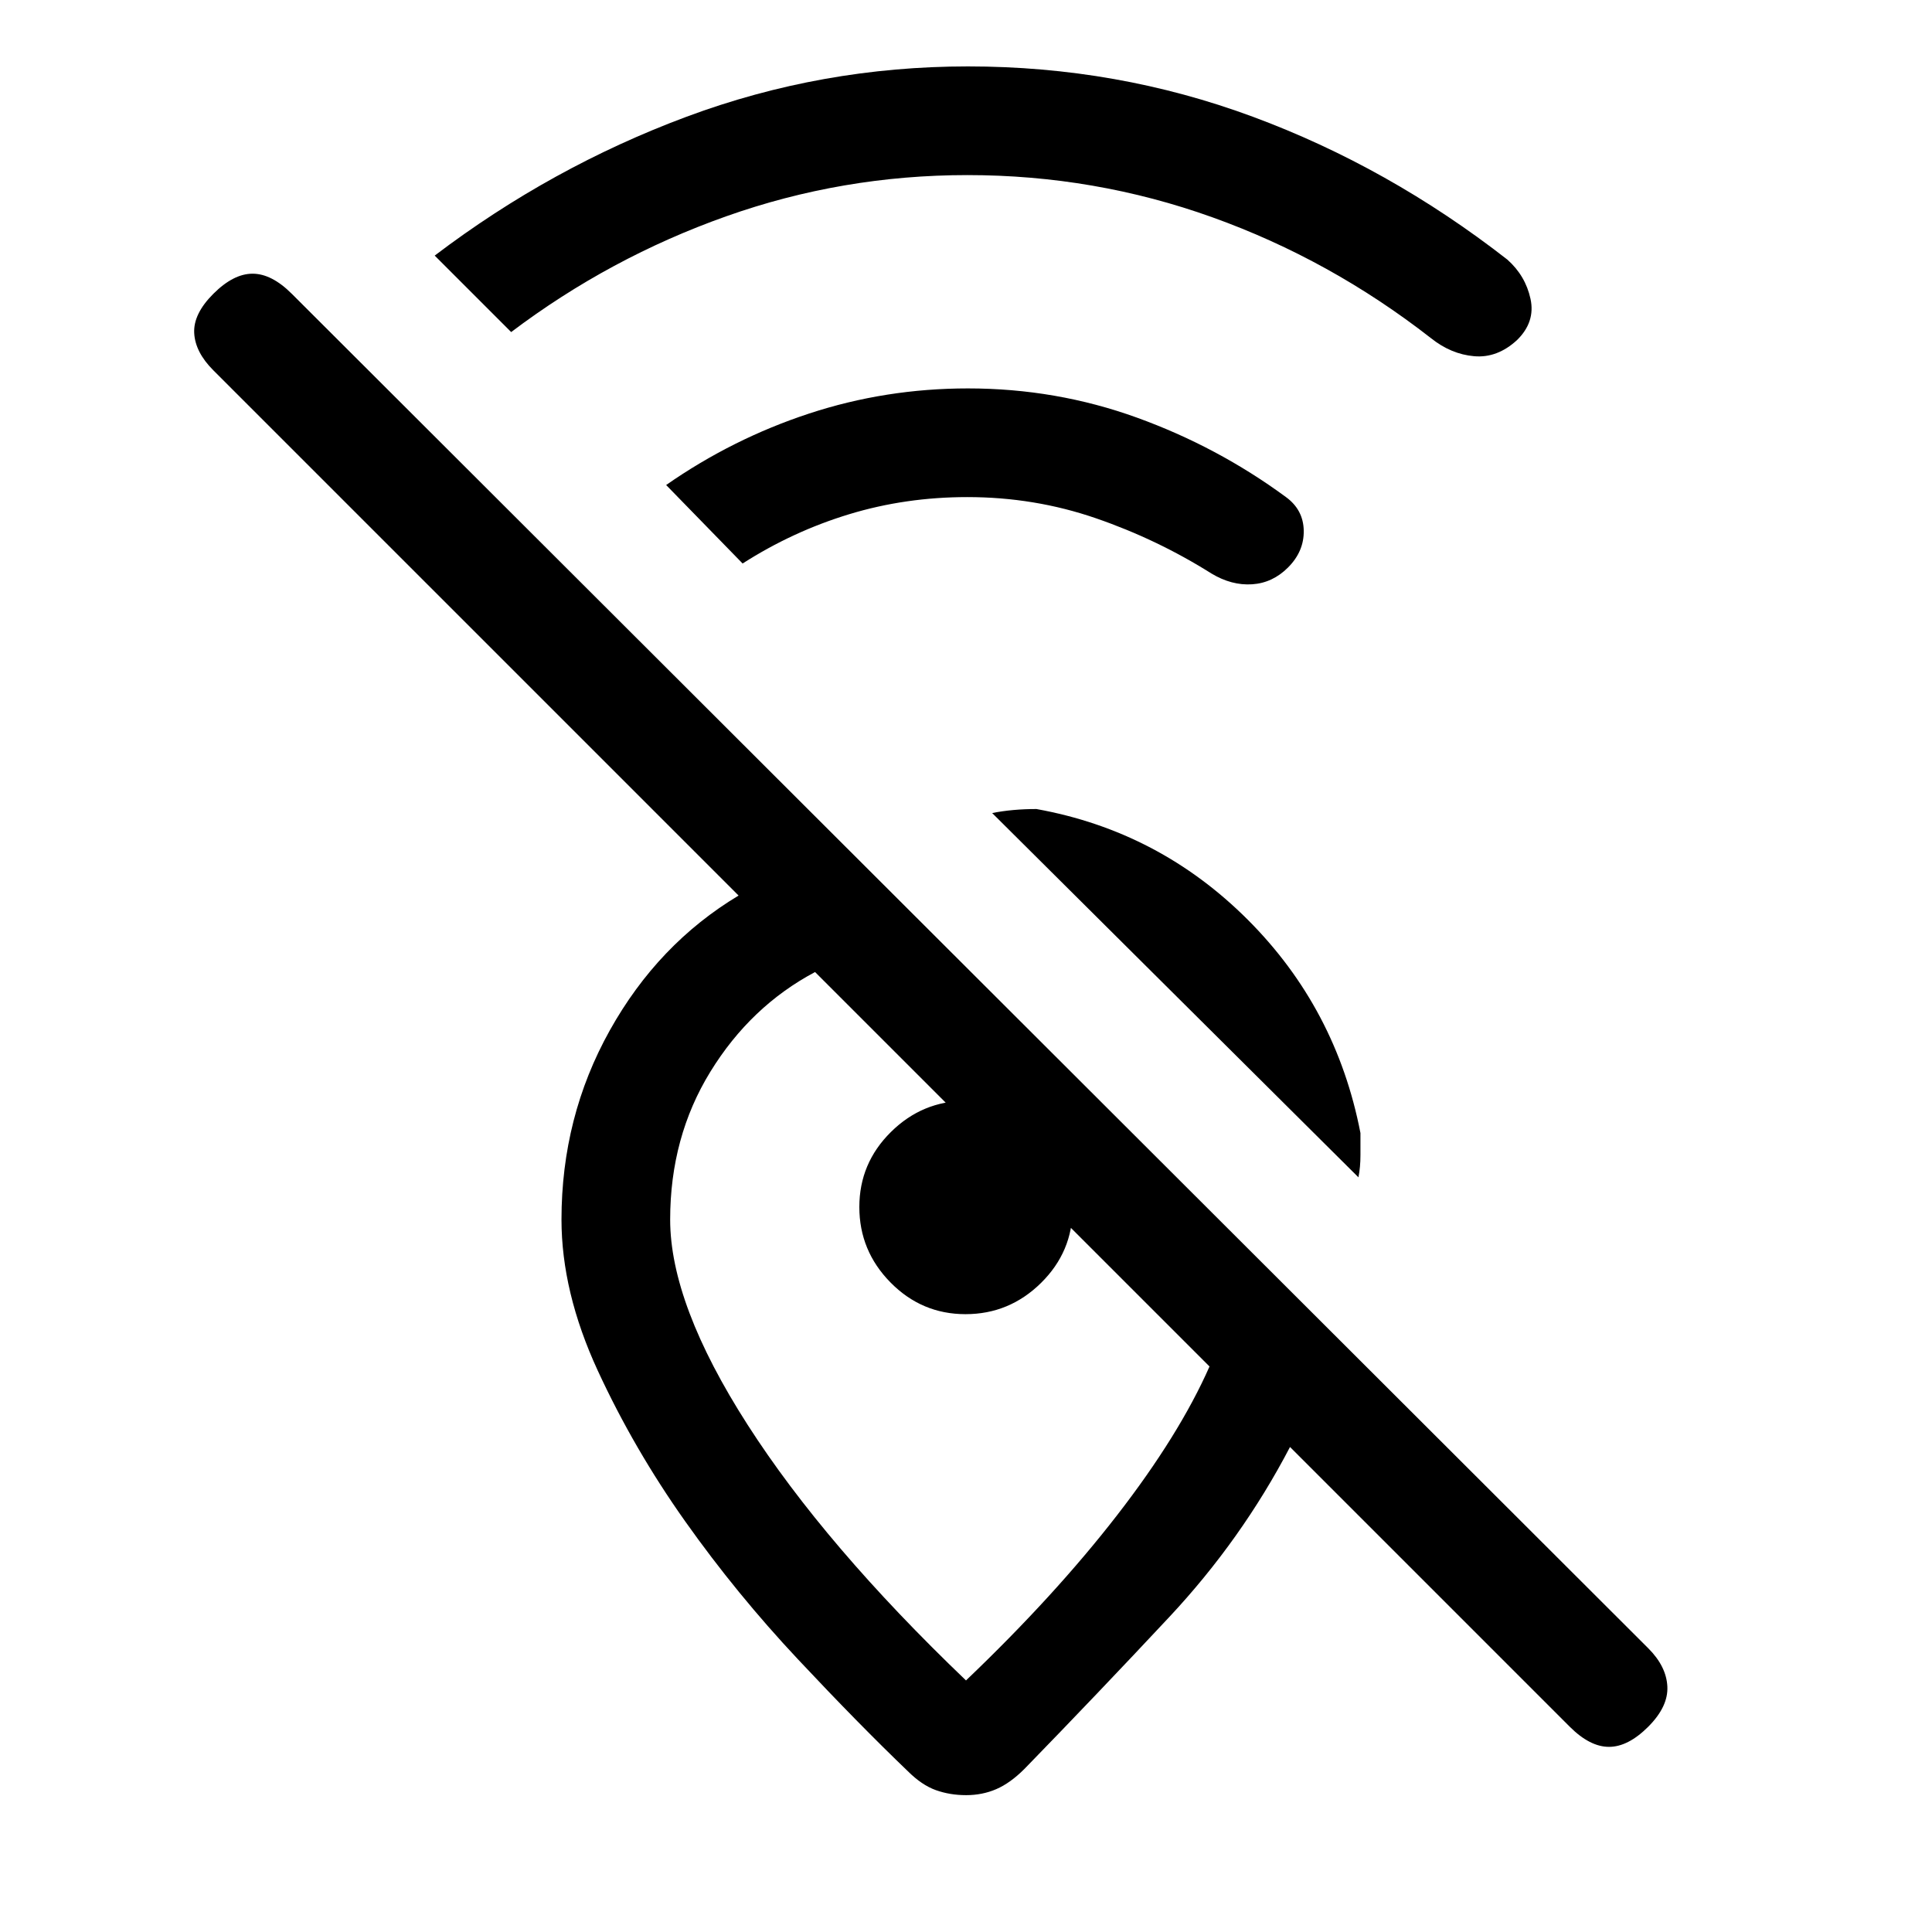 <svg xmlns="http://www.w3.org/2000/svg" height="24" viewBox="0 -960 960 960" width="24"><path d="M480.69-873q-62.11 0-119.9 20.5Q303-832 254-795l-38-38q58-44 125.15-69 67.16-25 139.85-25 74 0 141.5 25T749-831q9 8 11.5 19.5t-6.72 20.5q-9.78 9-21.28 8-11.5-1-21.5-9-50-39-108.5-60t-121.81-21Zm-.05 160Q450-713 422-704.5T369-680l-38-39q33-23 71-35.5t79-12.5q43.77 0 83.89 14.5Q605-738 639-713q8.64 6.33 8.82 16.67Q648-686 640-678q-7.67 7.67-17.83 8.33Q612-669 602-675q-27-17-57.5-27.5T480.64-713ZM675-375 493-556q5-1 10.5-1.5t11.5-.5q61 11 105 55t56 106v11q0 6-1 11Zm-74 94L405-477q-32 17-52 49.5T333-354q0 42 38.5 102T480-125q44-42 75-82t46-74ZM480.07-68Q472-68 465-70.5T451-80q-24-23-54.5-55.5t-56-68.5Q315-240 297-279t-18-75q0-51 24-94t64-67L106-776q-9-9-9.5-18.5T106-814q10-10 19.5-10t19.5 10l674 673q9 9 9.5 19t-9.5 20q-10 10-19.5 10T780-102L641-241q-24 46-60 84.5T509-81q-7 7-13.93 10t-15 3Zm-.31-239q-21.76 0-37.26-15.74-15.5-15.73-15.5-37.5 0-21.76 15.67-37.26Q458.33-413 480-413q11 0 20.83 4.52 9.84 4.52 16.5 11.22 6.67 6.7 11.17 16.57 4.5 9.88 4.5 20.93 0 21.76-15.74 37.26-15.73 15.5-37.5 15.5ZM468-300Z"/></svg>